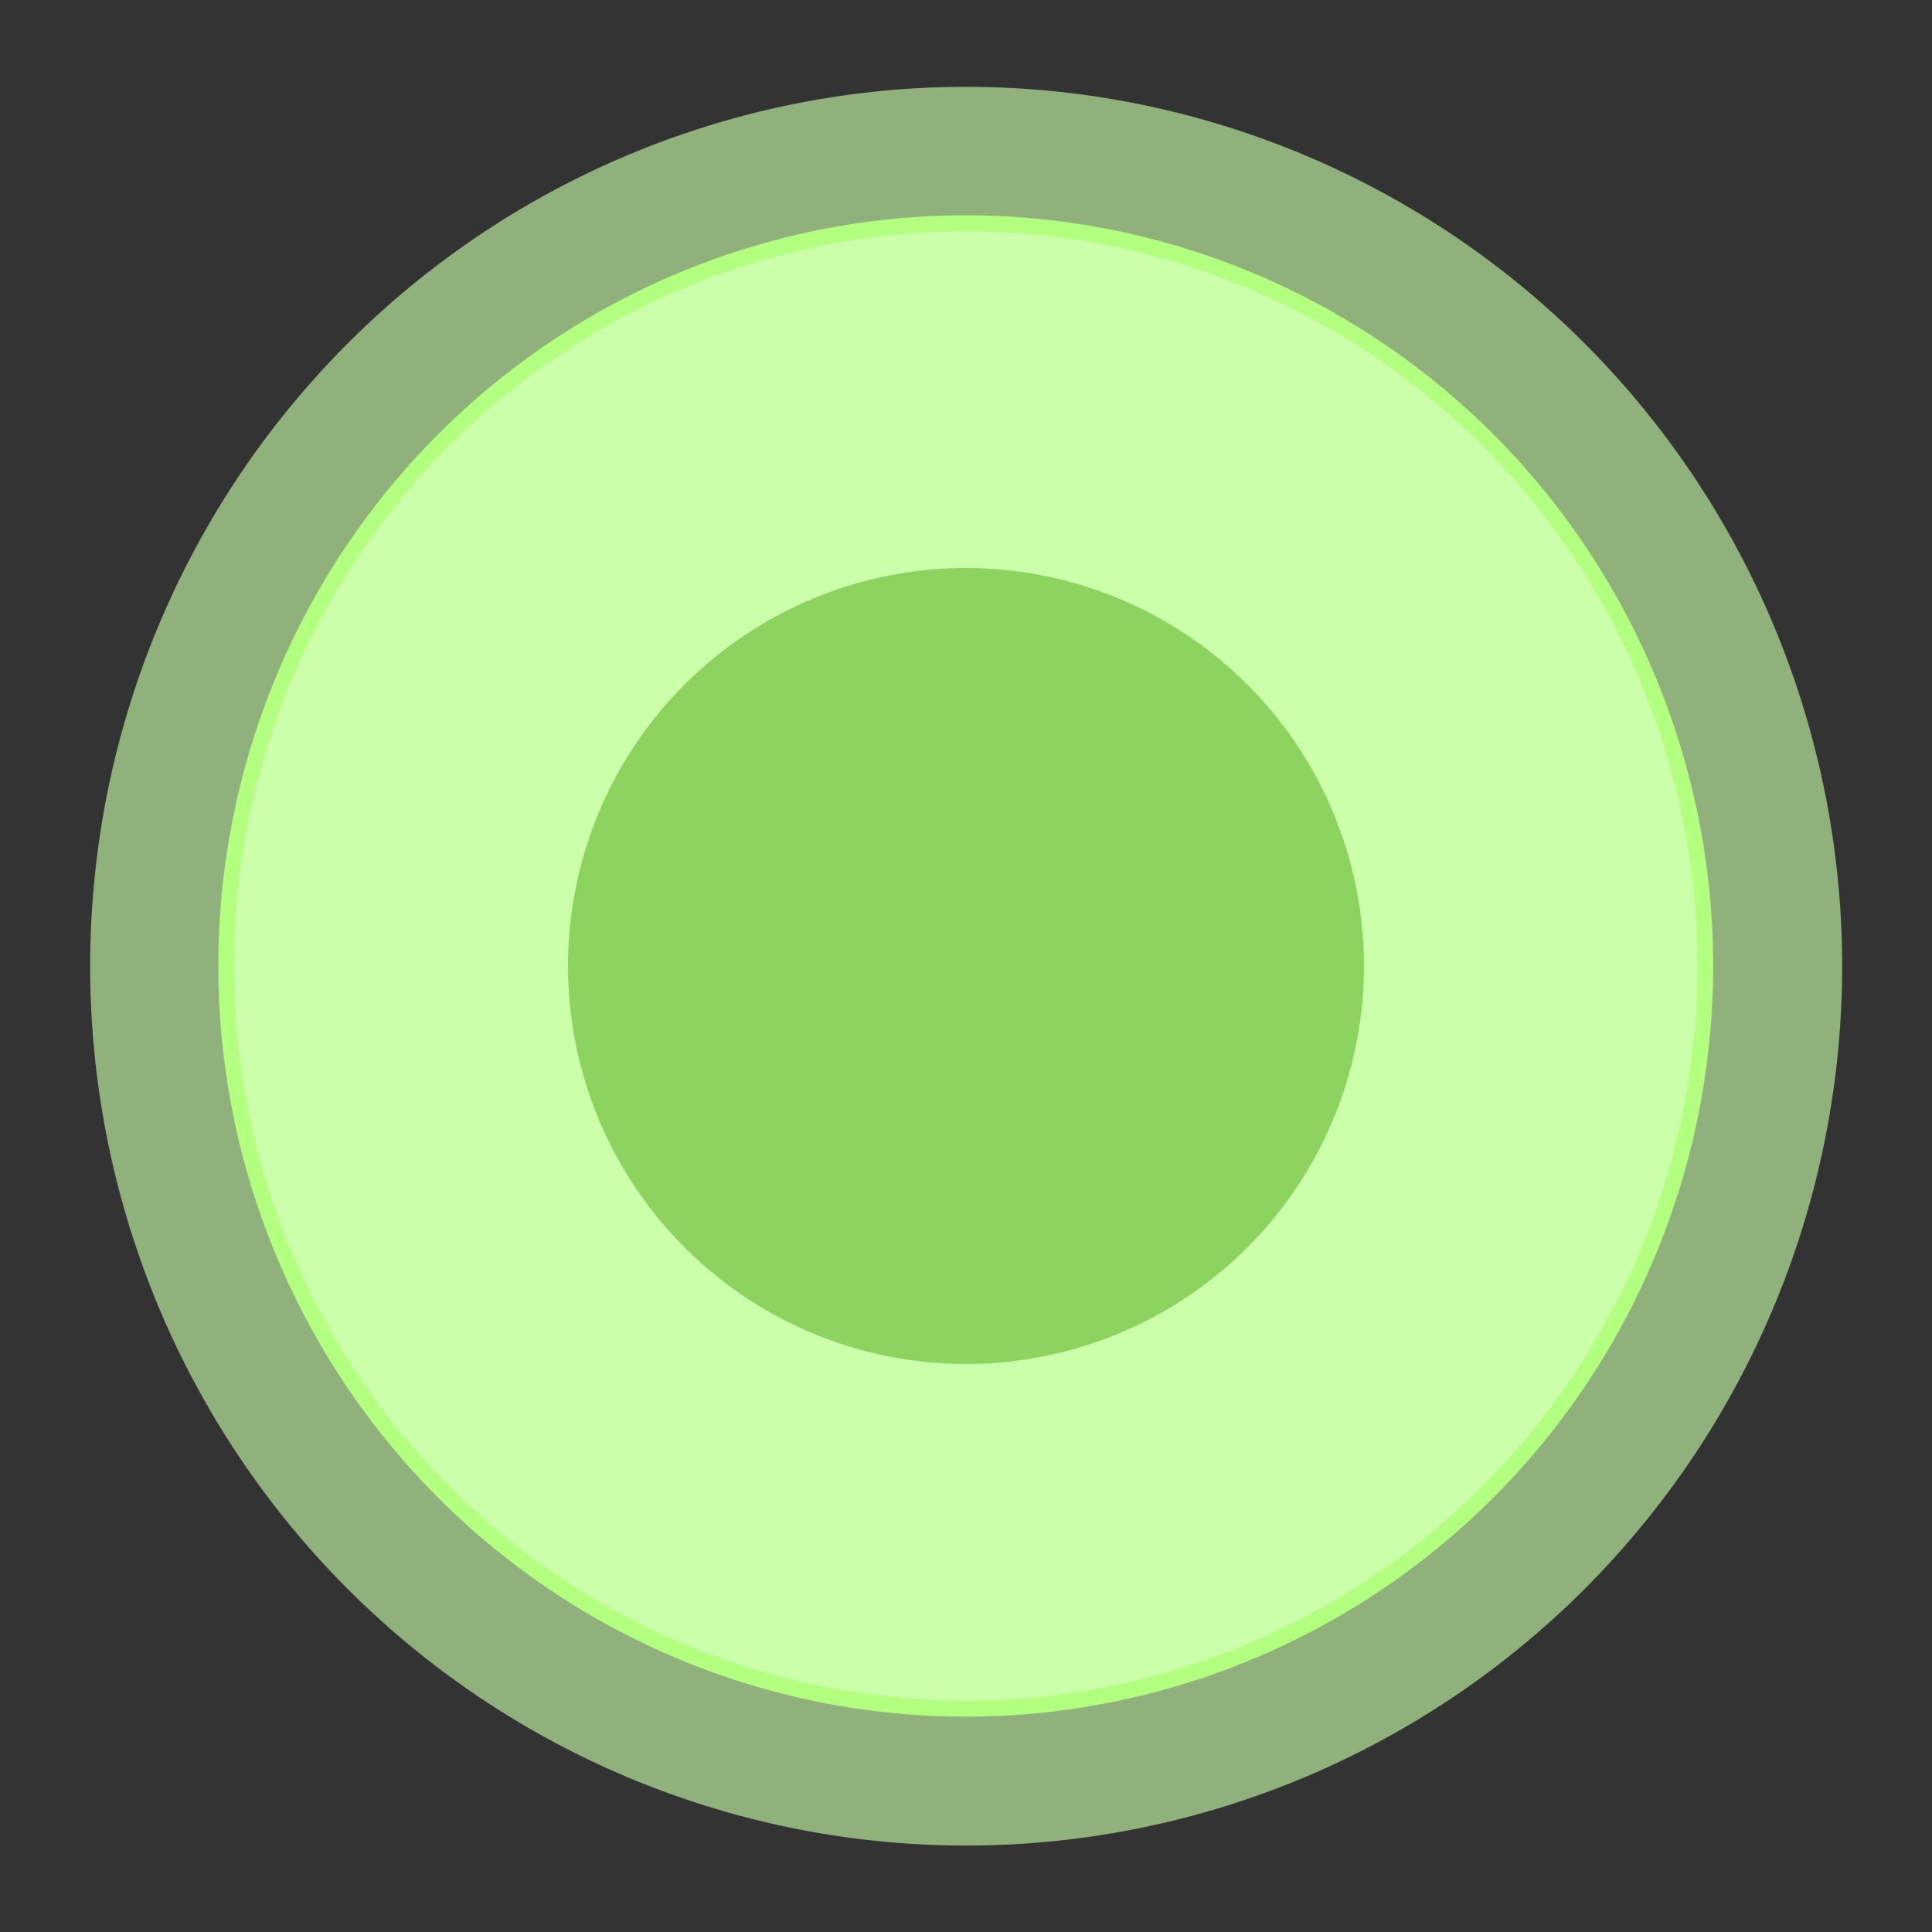 <?xml version="1.0" encoding="UTF-8" standalone="no"?>
<!-- Created with Inkscape (http://www.inkscape.org/) -->

<svg
   xmlns:dc="http://purl.org/dc/elements/1.1/"
   xmlns:cc="http://creativecommons.org/ns#"
   xmlns:rdf="http://www.w3.org/1999/02/22-rdf-syntax-ns#"
   xmlns:svg="http://www.w3.org/2000/svg"
   xmlns="http://www.w3.org/2000/svg"
   xmlns:xlink="http://www.w3.org/1999/xlink"
   xmlns:sodipodi="http://sodipodi.sourceforge.net/DTD/sodipodi-0.dtd"
   xmlns:inkscape="http://www.inkscape.org/namespaces/inkscape"
   width="100"
   height="100"
   id="svg2"
   version="1.1"
   inkscape:version="0.48.4 r9939"
   inkscape:export-filename="/home/luke/code/vectorkill/ball.png"
   inkscape:export-xdpi="90"
   inkscape:export-ydpi="90"
   sodipodi:docname="ship_source.svg">
  <rect width="100%" height="100%" fill="#333333" stroke="none"/>
  <defs
     id="defs4">
    <color-profile
       name="sRGB"
       xlink:href="/usr/share/color/icc/colord/sRGB.icc"
       id="color-profile3055" />
  </defs>
  <sodipodi:namedview
     id="base"
     pagecolor="#ffffff"
     bordercolor="#666666"
     borderopacity="1.0"
     inkscape:pageopacity="0"
     inkscape:pageshadow="2"
     inkscape:zoom="2.0592237"
     inkscape:cx="2.7086109"
     inkscape:cy="3.1942298"
     inkscape:document-units="px"
     inkscape:current-layer="layer2"
     showgrid="false"
     inkscape:window-width="1678"
     inkscape:window-height="1034"
     inkscape:window-x="1920"
     inkscape:window-y="14"
     inkscape:window-maximized="0"
     inkscape:showpageshadow="false"
     showborder="true" />
  <g
     style="opacity:0.619;display:inline"
     inkscape:label="shadow"
     id="g3005"
     inkscape:groupmode="layer">
    <path
       transform="matrix(0.957,0,0,0.984,-2.501,-1.77)"
       d="m 102.247,52.622 a 47.378,46.255 0 1 1 -94.757,0 47.378,46.255 0 1 1 94.757,0 z"
       sodipodi:ry="46.254684"
       sodipodi:rx="47.378277"
       sodipodi:cy="52.621723"
       sodipodi:cx="54.868916"
       id="path3007"
       style="fill:#ccffaa;stroke:none"
       sodipodi:type="arc" />
  </g>
  <g
     inkscape:groupmode="layer"
     id="layer2"
     inkscape:label="main"
     style="display:inline">
    <path
       sodipodi:type="arc"
       style="fill:#ccffaa;stroke:#b3ff80"
       id="path3002"
       sodipodi:cx="54.868916"
       sodipodi:cy="52.621723"
       sodipodi:rx="47.378277"
       sodipodi:ry="46.254684"
       d="m 102.247,52.622 a 47.378,46.255 0 1 1 -94.757,0 47.378,46.255 0 1 1 94.757,0 z"
       transform="matrix(0.808,0,0,0.831,5.653,6.27)" />
  </g>
  <g
     inkscape:groupmode="layer"
     id="layer4"
     inkscape:label="Layer">
    <path
       sodipodi:type="arc"
       style="fill:#8dd35f;stroke:none"
       id="path3012"
       sodipodi:cx="54.681648"
       sodipodi:cy="56.179775"
       sodipodi:rx="20.599251"
       sodipodi:ry="20.599251"
       d="m 75.281,56.18 a 20.599,20.599 0 1 1 -41.199,0 20.599,20.599 0 1 1 41.199,0 z"
       transform="translate(-4.682,-6.18)" />
  </g>
</svg>
